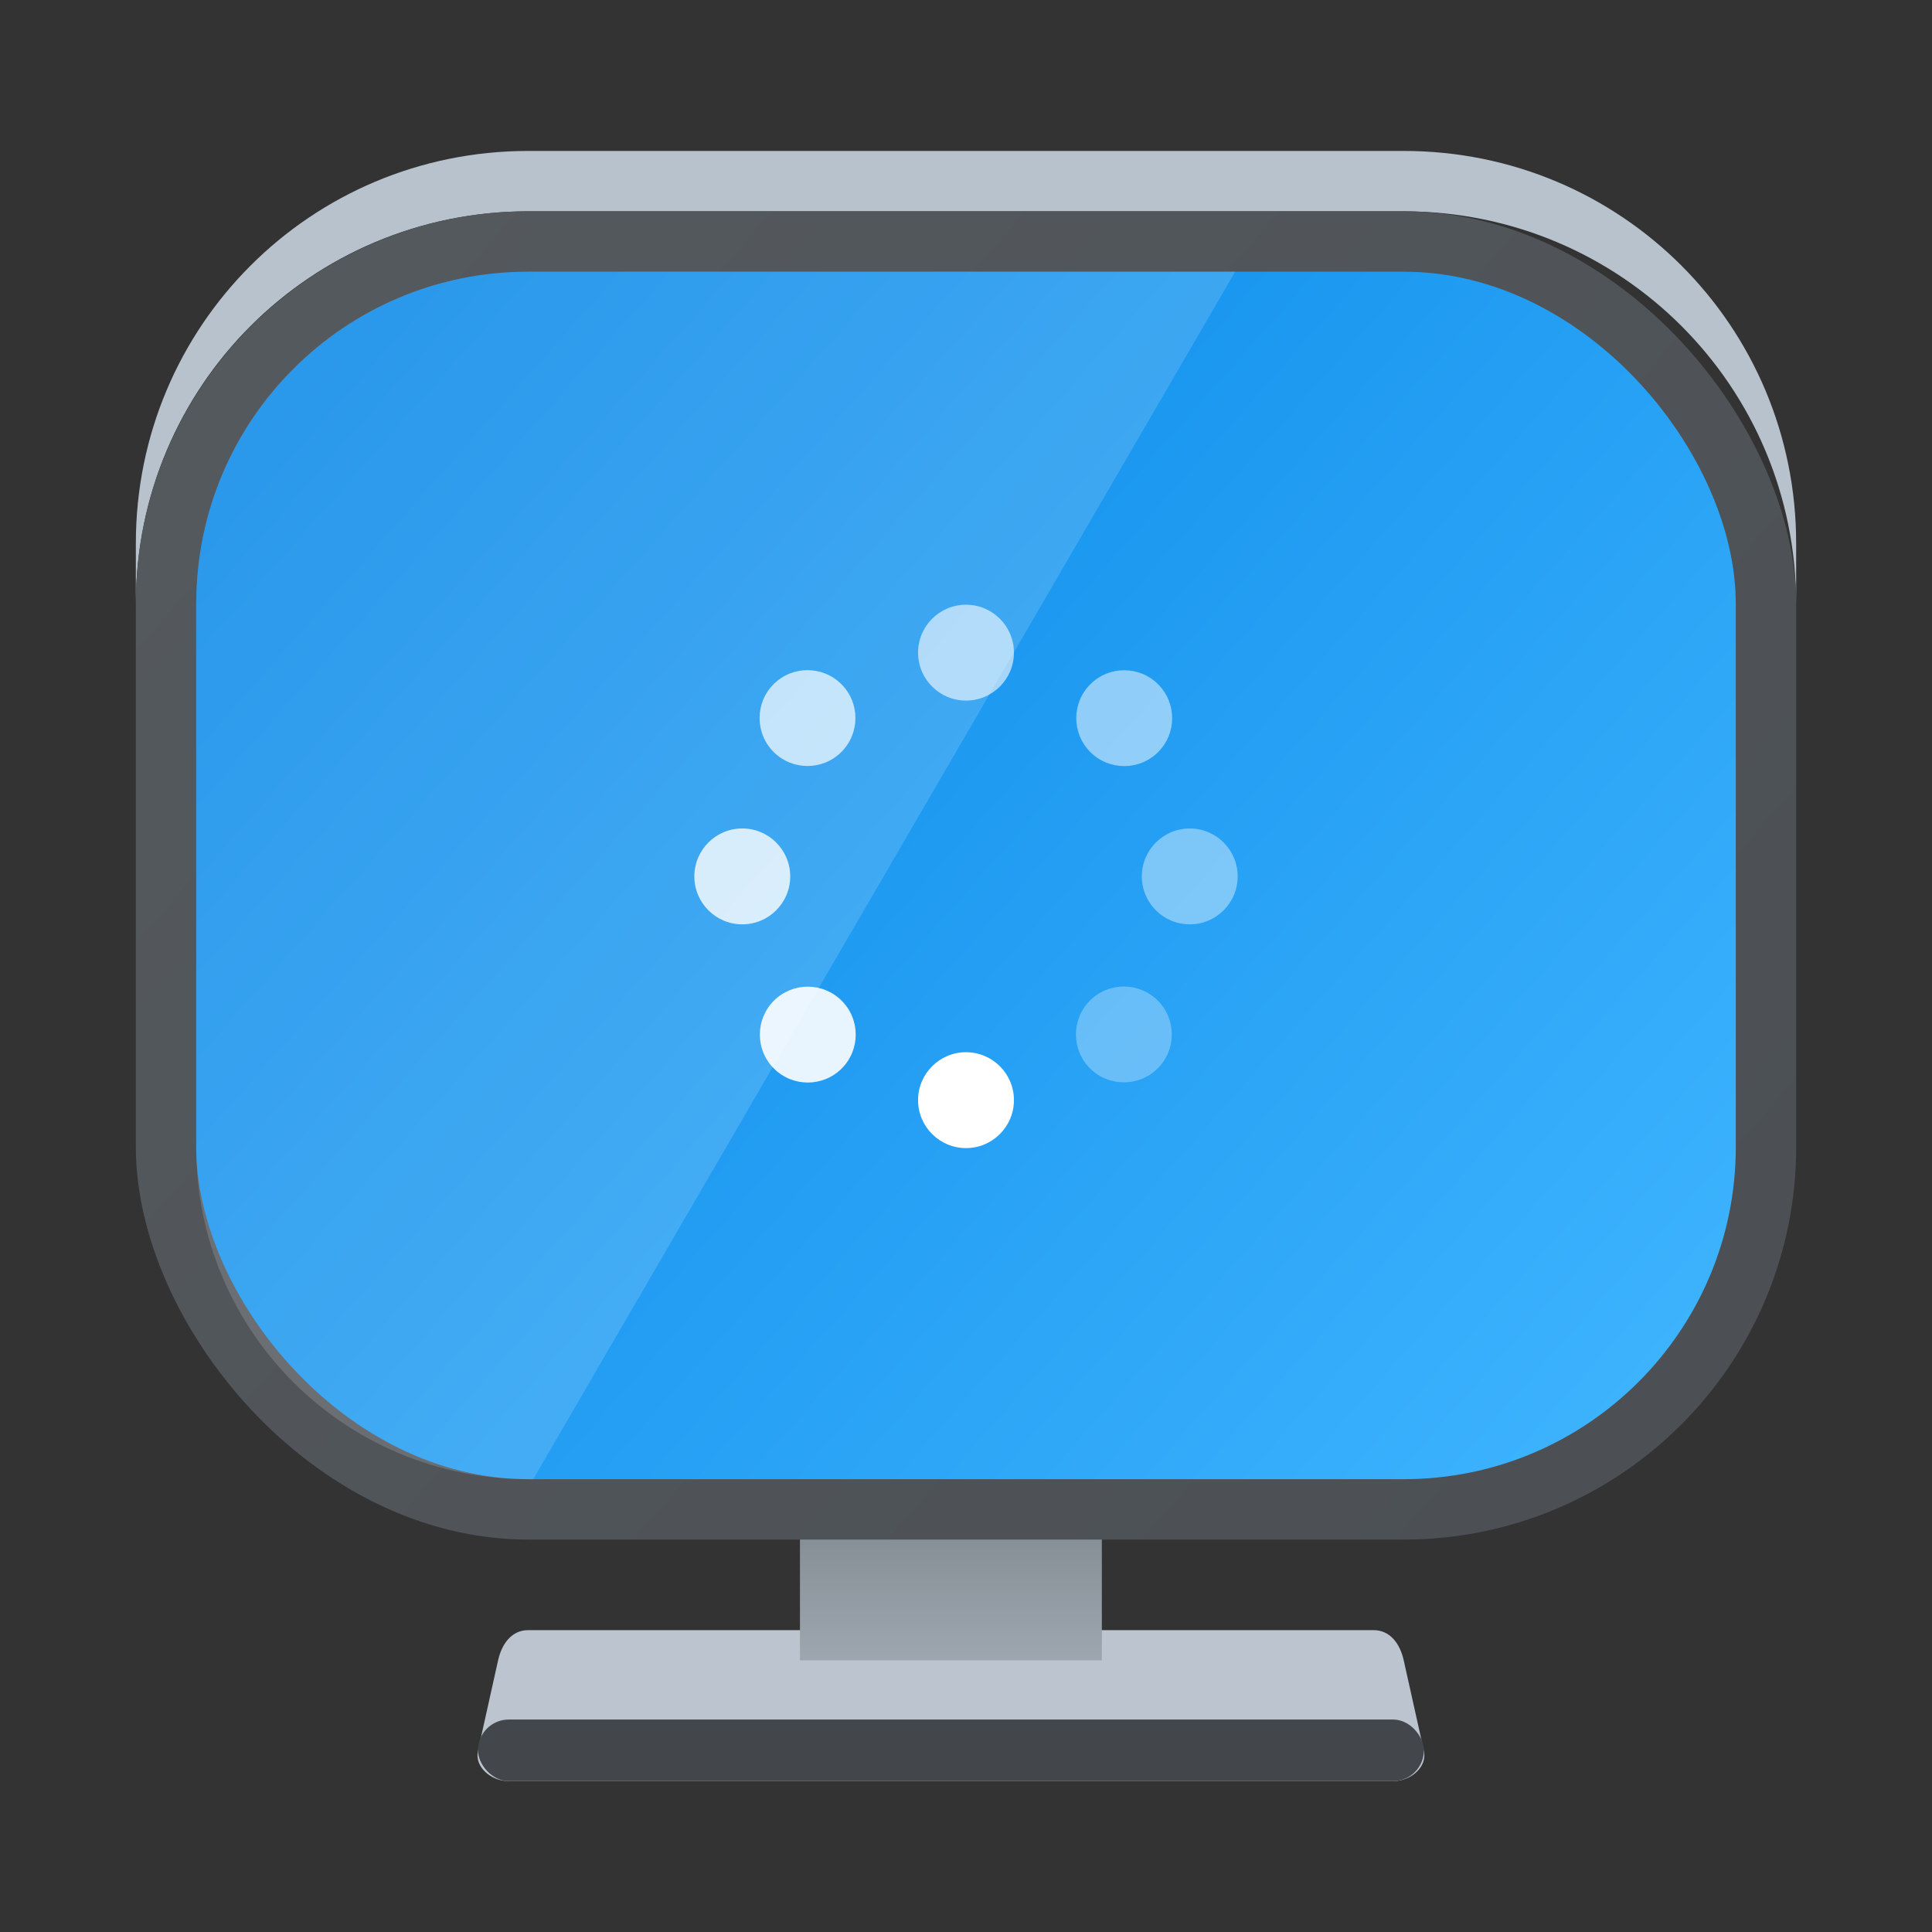 <?xml version="1.0" encoding="UTF-8"?>
<svg id="Apps-Visual-Studio-Code" width="64" height="64" enable-background="new 0 0 1024 1024" image-rendering="optimizeSpeed" version="1.1" viewBox="0 0 64 64" xmlns="http://www.w3.org/2000/svg" xmlns:cc="http://creativecommons.org/ns#" xmlns:dc="http://purl.org/dc/elements/1.1/" xmlns:rdf="http://www.w3.org/1999/02/22-rdf-syntax-ns#">
 <rect x="0" y="0" width="64" height="64" fill="#333333" stroke="none"/>
 <defs>
  <style type="text/css"/>
  <style type="text/css"/>
  <linearGradient id="linearGradient921" x1="8.202" x2="8.202" y1="293.56" y2="291.71" gradientTransform="matrix(12.599 0 0 2.7 -73.504 -737.53)" gradientUnits="userSpaceOnUse">
   <stop stop-color="#9ea7af" offset="0"/>
   <stop stop-color="#828a91" offset="1"/>
  </linearGradient>
  <linearGradient id="linearGradient61257" x1="8.089" x2="55.716" y1="7.145" y2="46.857" gradientTransform="matrix(1.146 0 0 1.1 -4.667 -.95)" gradientUnits="userSpaceOnUse">
   <stop stop-color="#555a5f" offset="0"/>
   <stop stop-color="#4b4f53" offset="1"/>
  </linearGradient>
  <linearGradient id="linearGradient1116" x1="8.089" x2="55.716" y1="7.145" y2="46.857" gradientTransform="matrix(1.062 0 0 1 -2 1.773)" gradientUnits="userSpaceOnUse">
   <stop stop-color="#0082e5" offset="0"/>
   <stop stop-color="#41b6ff" offset="1"/>
  </linearGradient>
 </defs>
 <path d="m17.5 54h28c0.554 0 0.88 0.459 1 1l0.668 3c0.12 0.541-0.446 1-1 1h-29.335c-0.554 0-1.12-0.459-1-1l0.667-3c0.12-0.541 0.446-1 1-1z" color="#000000" fill="#bcc5cf" stroke-width="4.319" style="-inkscape-stroke:none"/>
 <rect x="26.5" y="50" width="10" height="5" ry="0" fill="url(#linearGradient921)" stroke-width="5.832"/>
 <rect x="15.833" y="56.962" width="31.335" height="2.038" ry="1.019" fill="#43474b" fill-opacity=".996" stroke-width="2.757"/>
 <path d="m17.5 5c-7.202 0-13 5.798-13 13v2c0-7.202 5.798-13 13-13h29c7.202 0 13 5.798 13 13v-2c0-7.202-5.798-13-13-13z" fill="#b8c2cc"/>
 <rect x="4.5" y="7" width="55" height="44" ry="13" fill="url(#linearGradient61257)" stroke-linecap="round" stroke-width="5.093"/>
 <rect x="6.5" y="9" width="51" height="40" ry="11" fill="url(#linearGradient1116)" stroke-linecap="round" stroke-width="4.676"/>
 <g transform="translate(-39.176 -2.398)" fill="#fff" stroke-width="1.059">
  <circle transform="scale(-1,1)" cx="-71.176" cy="24.018" r="1.588" opacity=".6"/>
  <circle transform="scale(-1,1)" cx="-71.176" cy="38.842" r="1.588"/>
  <circle transform="matrix(0,-1,-1,0,0,0)" cx="-31.43" cy="-78.588" r="1.588" opacity=".4"/>
  <circle transform="matrix(0,-1,-1,0,0,0)" cx="-31.43" cy="-63.765" r="1.588" opacity=".8"/>
  <circle transform="matrix(.707 -.707 -.707 -.707 0 0)" cx="28.105" cy="-79.965" r="1.588" opacity=".3"/>
  <circle transform="matrix(.707 -.707 -.707 -.707 0 0)" cx="28.105" cy="-65.142" r="1.588" opacity=".7"/>
  <circle transform="rotate(225)" cx="-72.553" cy="20.693" r="1.588" opacity=".9"/>
  <circle transform="rotate(225)" cx="-72.553" cy="35.517" r="1.588" opacity=".5"/>
 </g>
 <path d="m17.5 9c-6.094 0-11 4.906-11 11v18c0 6.094 4.906 11 11 11h0.162l23.256-40h-23.418z" fill="#fff" opacity=".15"/>
</svg>
